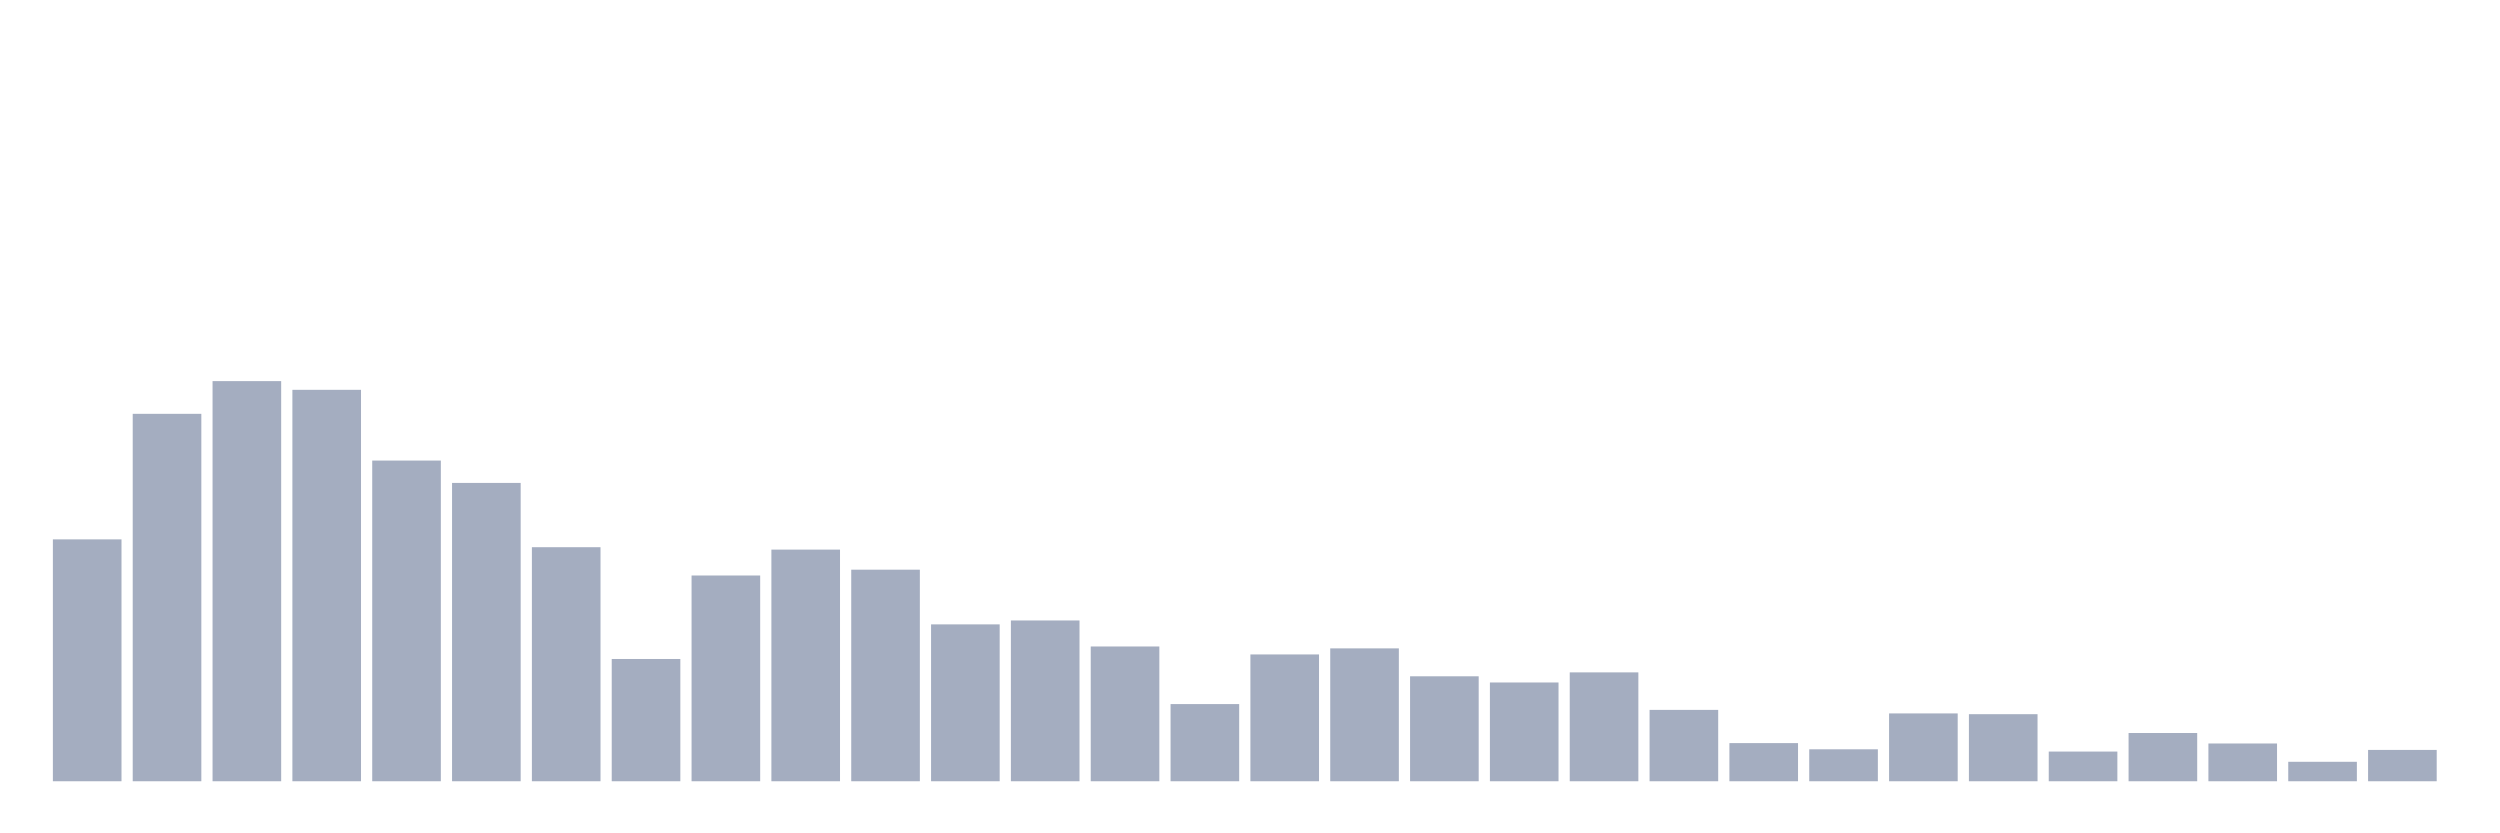 <svg xmlns="http://www.w3.org/2000/svg" viewBox="0 0 480 160"><g transform="translate(10,10)"><rect class="bar" x="0.153" width="13.175" y="93.56" height="46.44" fill="rgb(164,173,192)"></rect><rect class="bar" x="15.482" width="13.175" y="69.454" height="70.546" fill="rgb(164,173,192)"></rect><rect class="bar" x="30.81" width="13.175" y="63.173" height="76.827" fill="rgb(164,173,192)"></rect><rect class="bar" x="46.138" width="13.175" y="64.847" height="75.153" fill="rgb(164,173,192)"></rect><rect class="bar" x="61.466" width="13.175" y="78.427" height="61.573" fill="rgb(164,173,192)"></rect><rect class="bar" x="76.794" width="13.175" y="82.72" height="57.28" fill="rgb(164,173,192)"></rect><rect class="bar" x="92.123" width="13.175" y="95.063" height="44.937" fill="rgb(164,173,192)"></rect><rect class="bar" x="107.451" width="13.175" y="116.525" height="23.475" fill="rgb(164,173,192)"></rect><rect class="bar" x="122.779" width="13.175" y="100.495" height="39.505" fill="rgb(164,173,192)"></rect><rect class="bar" x="138.107" width="13.175" y="95.524" height="44.476" fill="rgb(164,173,192)"></rect><rect class="bar" x="153.436" width="13.175" y="99.38" height="40.62" fill="rgb(164,173,192)"></rect><rect class="bar" x="168.764" width="13.175" y="109.88" height="30.12" fill="rgb(164,173,192)"></rect><rect class="bar" x="184.092" width="13.175" y="109.129" height="30.871" fill="rgb(164,173,192)"></rect><rect class="bar" x="199.42" width="13.175" y="114.124" height="25.876" fill="rgb(164,173,192)"></rect><rect class="bar" x="214.748" width="13.175" y="125.183" height="14.817" fill="rgb(164,173,192)"></rect><rect class="bar" x="230.077" width="13.175" y="115.652" height="24.348" fill="rgb(164,173,192)"></rect><rect class="bar" x="245.405" width="13.175" y="114.488" height="25.512" fill="rgb(164,173,192)"></rect><rect class="bar" x="260.733" width="13.175" y="119.848" height="20.152" fill="rgb(164,173,192)"></rect><rect class="bar" x="276.061" width="13.175" y="121.036" height="18.964" fill="rgb(164,173,192)"></rect><rect class="bar" x="291.39" width="13.175" y="119.096" height="20.904" fill="rgb(164,173,192)"></rect><rect class="bar" x="306.718" width="13.175" y="126.298" height="13.702" fill="rgb(164,173,192)"></rect><rect class="bar" x="322.046" width="13.175" y="132.676" height="7.324" fill="rgb(164,173,192)"></rect><rect class="bar" x="337.374" width="13.175" y="133.865" height="6.135" fill="rgb(164,173,192)"></rect><rect class="bar" x="352.702" width="13.175" y="126.977" height="13.023" fill="rgb(164,173,192)"></rect><rect class="bar" x="368.031" width="13.175" y="127.123" height="12.877" fill="rgb(164,173,192)"></rect><rect class="bar" x="383.359" width="13.175" y="134.301" height="5.699" fill="rgb(164,173,192)"></rect><rect class="bar" x="398.687" width="13.175" y="130.736" height="9.264" fill="rgb(164,173,192)"></rect><rect class="bar" x="414.015" width="13.175" y="132.749" height="7.251" fill="rgb(164,173,192)"></rect><rect class="bar" x="429.344" width="13.175" y="136.265" height="3.735" fill="rgb(164,173,192)"></rect><rect class="bar" x="444.672" width="13.175" y="133.986" height="6.014" fill="rgb(164,173,192)"></rect></g></svg>